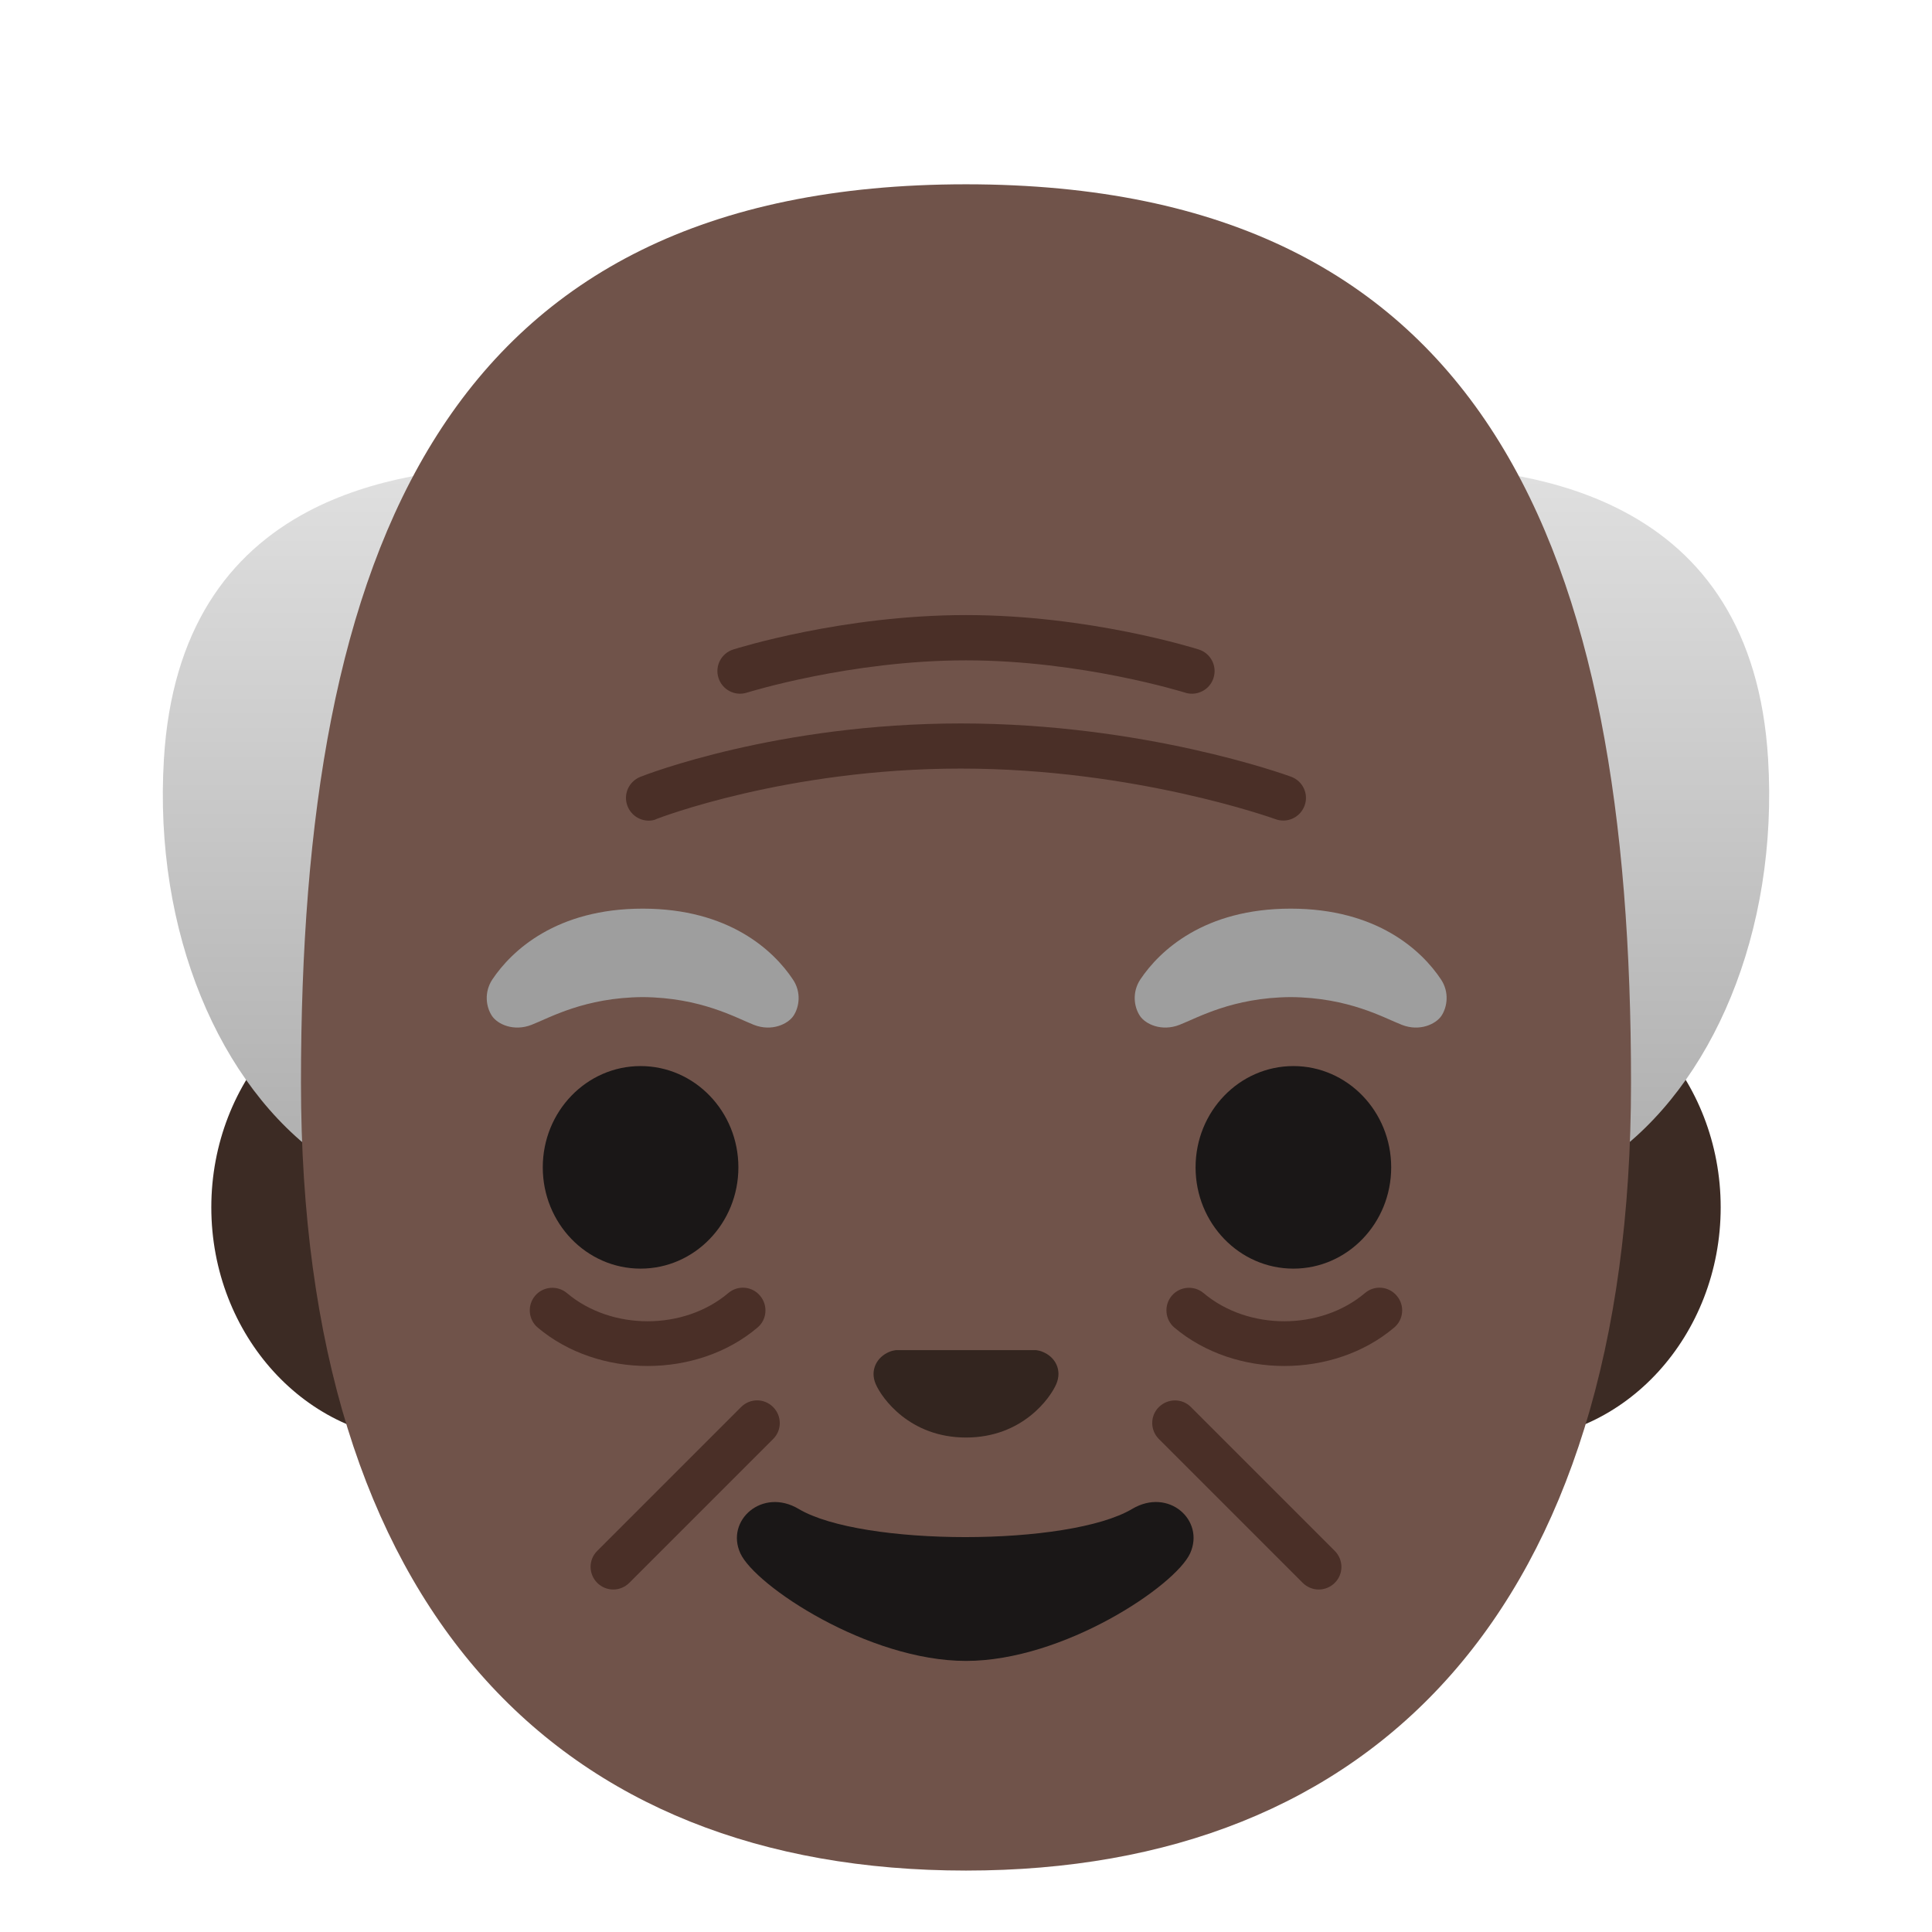 <?xml version="1.0" encoding="utf-8"?>
<!-- Generator: Adobe Illustrator 24.0.3, SVG Export Plug-In . SVG Version: 6.00 Build 0)  -->
<svg version="1.1" id="Layer_1" xmlns="http://www.w3.org/2000/svg" x="0px" y="0px"
     viewBox="0 0 128 128" style="enable-background:new 0 0 128 128;" xml:space="preserve">
<path id="ears" style="fill:#3C2B24;" d="M99.92,64.57H28.08C20.34,64.57,14,71.51,14,79.99s6.34,15.42,14.08,15.42h71.84
	c7.75,0,14.08-6.94,14.08-15.42S107.66,64.57,99.92,64.57z"/>
<linearGradient id="hair_x5F_grey_1_" gradientUnits="userSpaceOnUse" x1="64" y1="97.388" x2="64" y2="34.579" gradientTransform="matrix(1 0 0 -1 0 128)">
	<stop  offset="0" style="stop-color:#E0E0E0"/>
	<stop  offset="1" style="stop-color:#9E9E9E"/>
</linearGradient>
<path id="hair_x5F_grey" style="fill:url(#hair_x5F_grey_1_);" d="M117.14,50.27c-0.52-8.56-4.29-13.6-9.56-16.38
	c-4.18-2.21-9.3-3-14.5-3H34.92c-5.2,0-10.34,0.79-14.52,3c-5.26,2.79-9.02,7.83-9.54,16.39c-0.7,11.48,3.7,21.66,10.59,26.5
	c2.64,1.87,5.66,2.94,8.89,2.99c0.09,0.01,0.17,0.01,0.26,0.01c0.12,0,0.25,0,0.37-0.01H97.4c3.32,0,6.42-1.08,9.13-2.99
	C113.43,71.95,117.84,61.76,117.14,50.27z"/>
<path id="head" style="fill:#70534A;" d="M64,12.21c-34.67,0-44.06,24.4-44.06,59.52c0,34.93,17.06,52.2,44.06,52.2
	s44.06-17.27,44.06-52.2C108.06,36.61,98.67,12.21,64,12.21z"/>
<path id="wrinkle" style="fill:#4A2F27;" d="M40.63,105.31c-0.38,0-0.77-0.15-1.06-0.44c-0.59-0.59-0.59-1.54,0-2.12l9.53-9.53
	c0.59-0.59,1.53-0.59,2.12,0s0.59,1.54,0,2.12l-9.53,9.53C41.4,105.16,41.01,105.31,40.63,105.31z"/>
<path id="wrinkle_1_" style="fill:#4A2F27;" d="M87.37,105.31c-0.38,0-0.77-0.15-1.06-0.44l-9.53-9.53c-0.59-0.59-0.59-1.54,0-2.12
	s1.54-0.59,2.12,0l9.53,9.53c0.59,0.59,0.59,1.54,0,2.12C88.14,105.16,87.75,105.31,87.37,105.31z"/>
<path id="wrinkle_2_" style="fill:#4A2F27;" d="M42.91,90.5c-2.63,0-5.27-0.85-7.28-2.54c-0.63-0.53-0.71-1.48-0.18-2.11
	c0.53-0.63,1.48-0.71,2.11-0.18c2.95,2.49,7.74,2.49,10.69,0c0.63-0.54,1.58-0.46,2.11,0.18c0.53,0.63,0.46,1.58-0.18,2.11
	C48.18,89.65,45.55,90.5,42.91,90.5z"/>
<path id="wrinkle_3_" style="fill:#4A2F27;" d="M85.09,90.5c-2.64,0-5.27-0.85-7.28-2.54c-0.63-0.53-0.71-1.48-0.18-2.11
	c0.53-0.63,1.48-0.71,2.11-0.18c2.95,2.49,7.74,2.49,10.69,0c0.63-0.54,1.58-0.46,2.11,0.18c0.54,0.63,0.46,1.58-0.18,2.11
	C90.36,89.65,87.73,90.5,85.09,90.5z"/>
<path id="wrinkle_4_" style="fill:#4A2F27;" d="M42.98,54.37c-0.6,0-1.16-0.36-1.4-0.95c-0.31-0.77,0.07-1.64,0.84-1.95
	c0.37-0.15,9.1-3.54,21.24-3.54c12.13,0,21.49,3.39,21.88,3.53c0.78,0.29,1.18,1.15,0.89,1.92c-0.29,0.78-1.15,1.18-1.93,0.89
	c-0.09-0.03-9.28-3.35-20.84-3.35c-11.58,0-20.05,3.3-20.14,3.33C43.35,54.34,43.16,54.37,42.98,54.37z"/>
<path id="wrinkle_5_" style="fill:#4A2F27;" d="M78.97,45.96c-0.15,0-0.3-0.02-0.45-0.07c-0.07-0.02-6.86-2.14-14.52-2.14
	s-14.45,2.12-14.52,2.14c-0.79,0.25-1.63-0.19-1.88-0.98s0.19-1.63,0.98-1.88c0.29-0.09,7.28-2.28,15.42-2.28s15.13,2.19,15.42,2.28
	c0.79,0.25,1.23,1.09,0.98,1.88C80.2,45.55,79.61,45.96,78.97,45.96z"/>
<g id="eyes">
	<ellipse style="fill:#1A1717;" cx="42.44" cy="77.34" rx="6.48" ry="6.71"/>
	<ellipse style="fill:#1A1717;" cx="85.69" cy="77.34" rx="6.48" ry="6.71"/>
</g>
<path id="nose" style="fill:#33251F;" d="M69.07,89.56c-0.14-0.06-0.28-0.09-0.42-0.11h-9.3c-0.14,0.02-0.28,0.05-0.42,0.11
	c-0.84,0.34-1.31,1.22-0.91,2.14c0.4,0.93,2.25,3.54,5.98,3.54s5.58-2.61,5.98-3.54S69.92,89.9,69.07,89.56z"/>
<path id="mouth" style="fill:#1A1717;" d="M75.01,99.97c-4.19,2.49-17.91,2.49-22.1,0c-2.4-1.43-4.86,0.76-3.86,2.94
	c0.98,2.15,8.47,7.13,14.95,7.13c6.47,0,13.87-4.98,14.85-7.13C79.84,100.72,77.42,98.54,75.01,99.97z"/>
<g id="eyebrows_x5F_gray_1_">
	<path style="fill:#9E9E9E;" d="M52.53,64.89c-1.27-1.91-4.23-4.69-9.95-4.69s-8.68,2.78-9.96,4.69c-0.56,0.85-0.42,1.82-0.03,2.41
		c0.36,0.55,1.43,1.06,2.62,0.6s3.5-1.81,7.37-1.84c3.87,0.03,6.19,1.38,7.37,1.84c1.18,0.46,2.25-0.05,2.62-0.6
		C52.96,66.71,53.1,65.73,52.53,64.89z"/>
	<path style="fill:#9E9E9E;" d="M95.47,64.89c-1.27-1.91-4.23-4.69-9.96-4.69s-8.68,2.78-9.96,4.69c-0.56,0.85-0.42,1.82-0.03,2.41
		c0.36,0.55,1.43,1.06,2.62,0.6s3.5-1.81,7.37-1.84c3.87,0.03,6.18,1.38,7.37,1.84c1.18,0.46,2.25-0.05,2.62-0.6
		C95.89,66.71,96.03,65.73,95.47,64.89z"/>
</g>
</svg>
